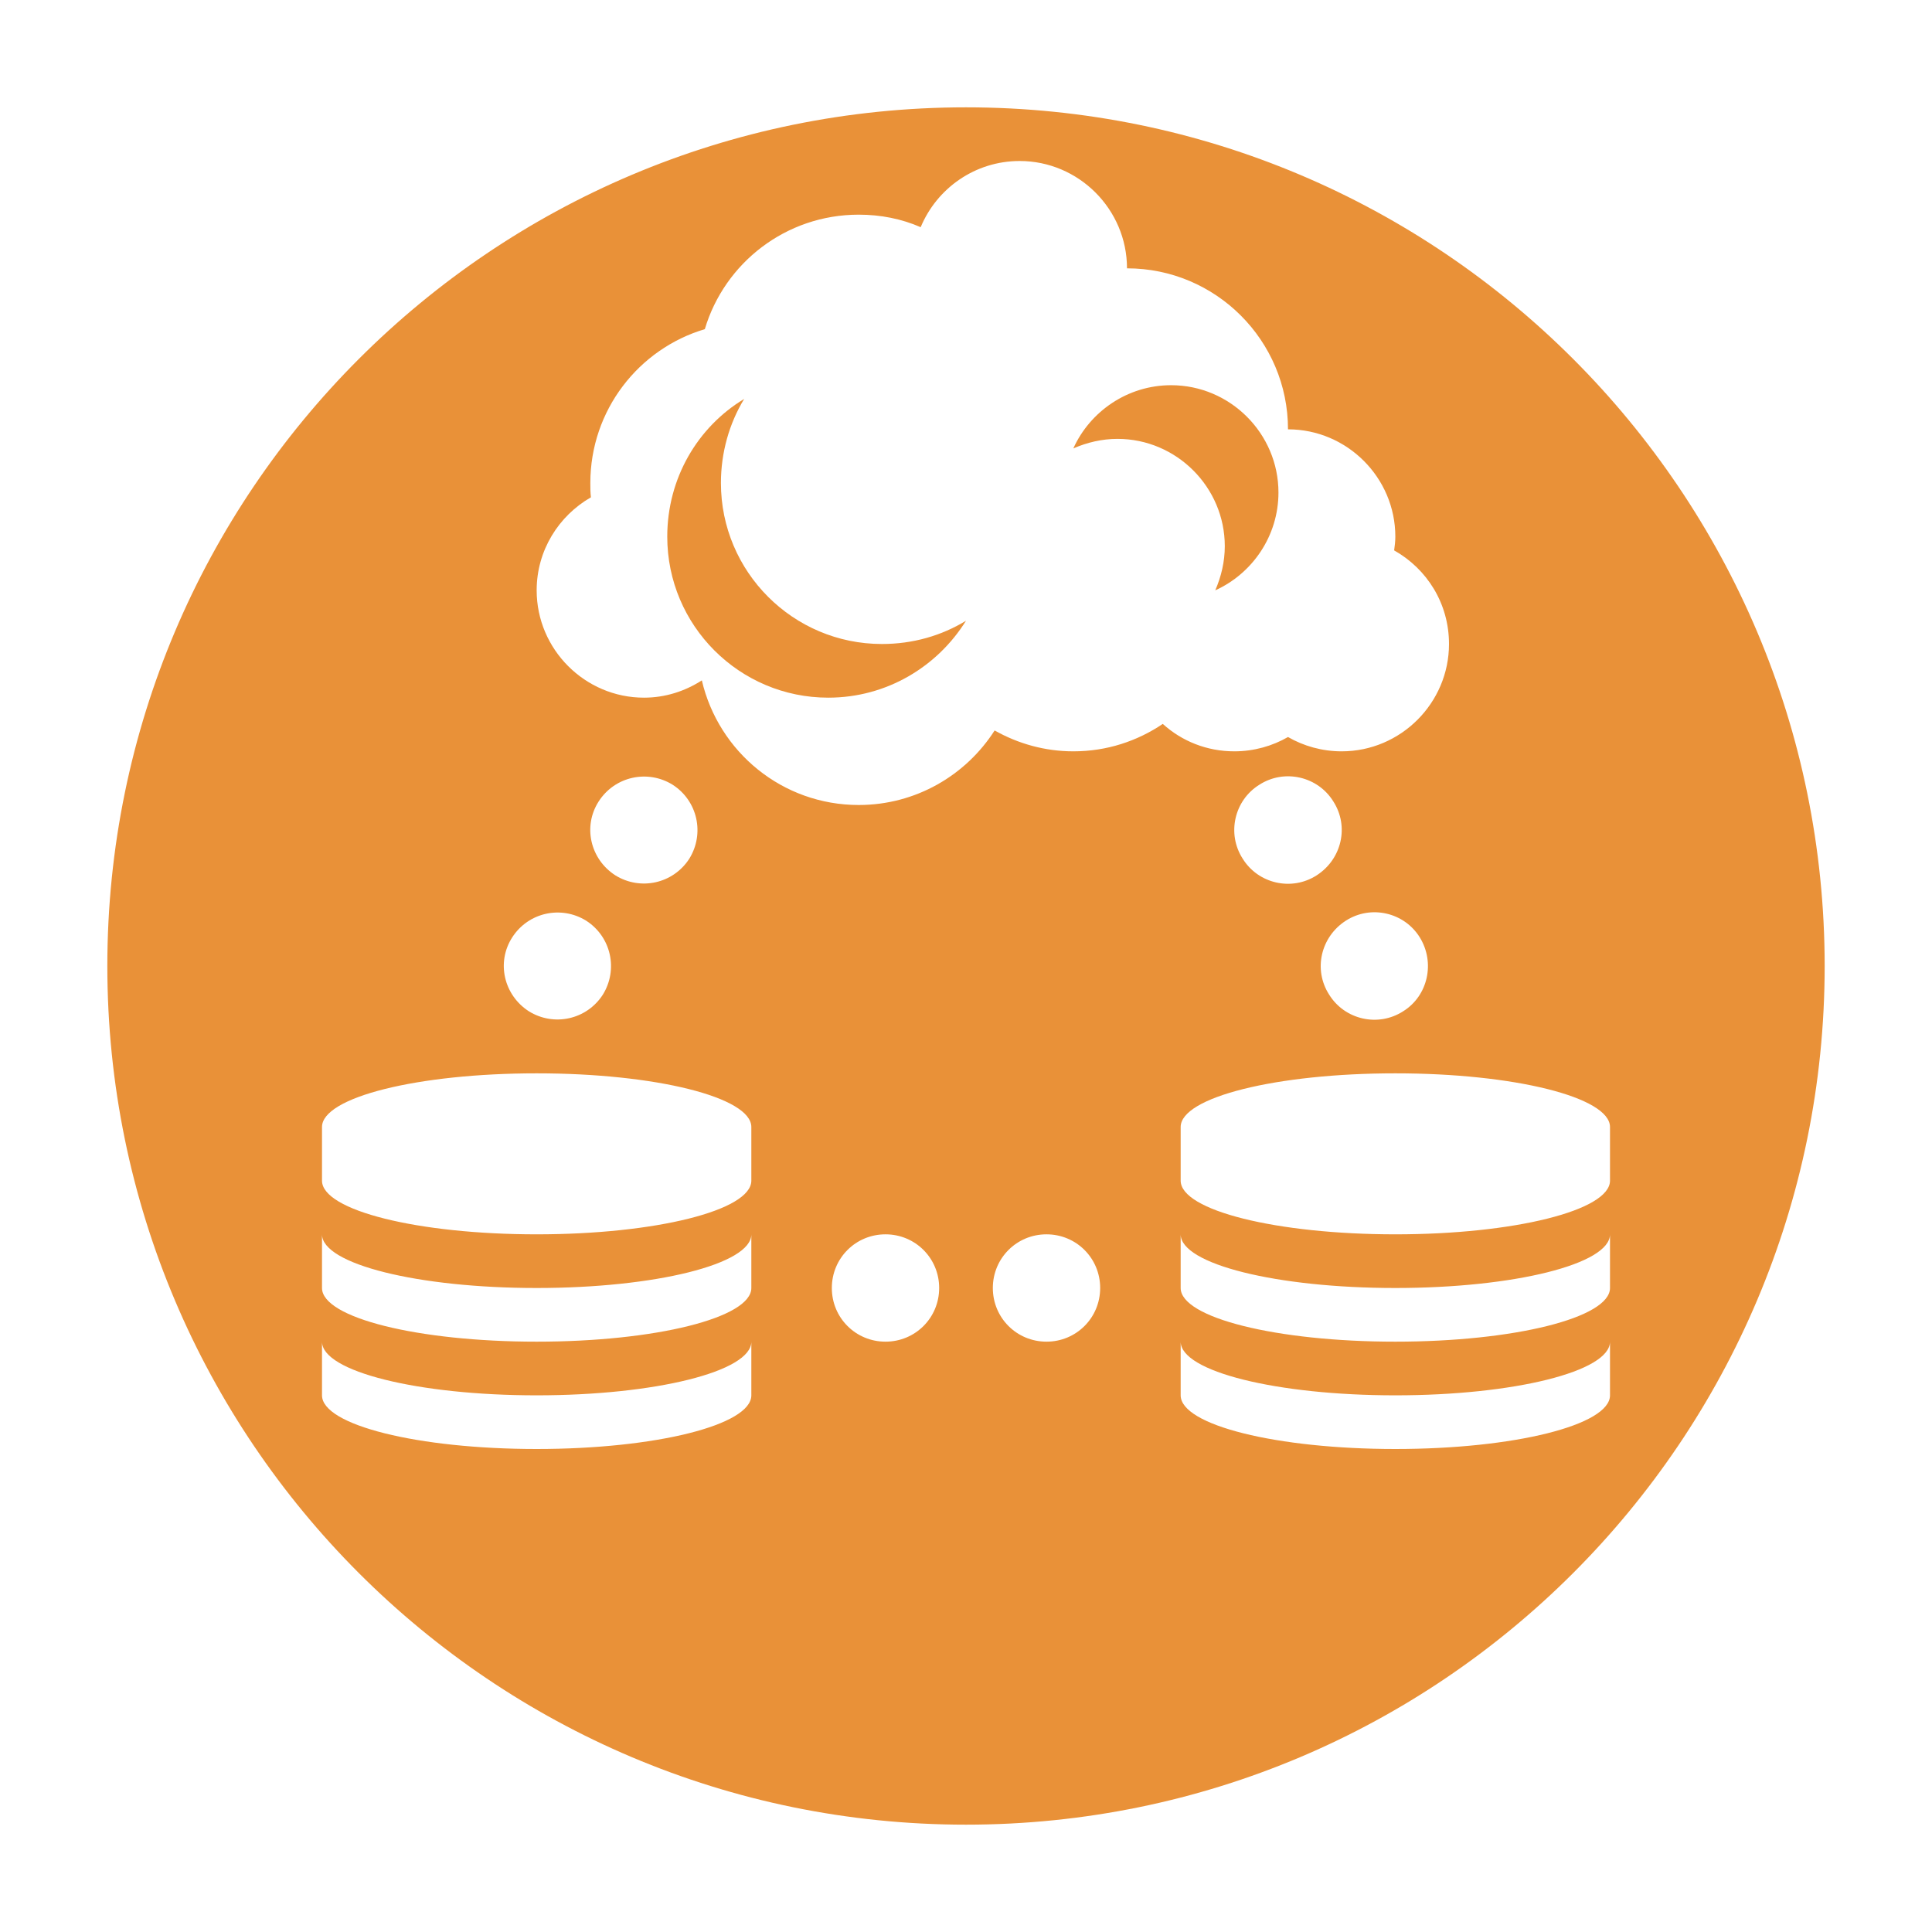 <svg xmlns="http://www.w3.org/2000/svg" xmlns:xlink="http://www.w3.org/1999/xlink" version="1.1" x="0px" y="0px" viewBox="0 0 324 324" enable-background="new 0 0 324 324" xml:space="preserve"><style>.style0{fill:	#095380;}.style1{fill:	none;}.style10{stroke:	#231F20;stroke-miterlimit:	10;fill:	#75688B;}.style2{fill:	#719E55;}.style3{fill:	#EA4555;}.style4{fill:	#E02D3B;}.style5{fill:	#2E797D;}.style6{fill:	#75688B;}.style7{fill:	#E99138;}.style8{stroke:	#231F20;stroke-miterlimit:	10;fill:	#E99138;}.style9{stroke:	#231F20;stroke-miterlimit:	10;fill:	#719E55;}</style><g display="none"><path display="inline" d="M162 18C82.5 18 18 82.5 18 162c0 79.5 64.5 144 144 144s144-64.5 144-144 C306 82.5 241.5 18 162 18z M162 157.5c-23.3 0-42.2-18.9-42.2-42.2c0-23.3 18.9-42.2 42.2-42.2c23.3 0 42.2 18.9 42.2 42.2 C204.2 138.6 185.3 157.5 162 157.5c23 0 43.8 10.7 59 28.1H103C118.2 168.2 139 157.5 162 157.5z M218.2 285.9 c-17.4 7.9-36.5 12.1-56.2 12.1s-38.8-4.2-56.2-12.1v-55.3h112.5V285.9z M240.8 264.4h-12.5v-33.8v-10h-10H105.8h-10v10v33.8H83.2 l-22.5-67.5h202.5L240.8 264.4z" class="style0"/></g><g display="none"><path display="inline" d="M252 90H144v54.3l14.6-5.9c4.6-1.9 9.9 0.3 11.7 4.9c1.9 4.6-0.3 9.9-4.9 11.7l-21.4 8.7v7.2 h108V90z M243 162h-54v-9h54V162z M243 144h-63v-9h63V144z M243 126h-72v-9h72V126z M243 108h-90v-9h90V108z" class="style1"/><path display="inline" d="M162 18C82.5 18 18 82.5 18 162c0 79.5 64.5 144 144 144s144-64.5 144-144 C306 82.5 241.5 18 162 18z M111.2 288.2c-16.8-6.8-32.2-16.9-45.4-30.1c-3-3-5.9-6.2-8.6-9.4V180c0-14.9 12.1-27 27-27 c-14.9 0-27-12.1-27-27c0-14.9 12.1-27 27-27s27 12.1 27 27c0 14.9-12.1 27-27 27c7.5 0 14.2 3 19.1 7.9l55.3-22.5 c4.6-1.9 9.9 0.3 11.7 4.9c1.9 4.6-0.3 9.9-4.9 11.7l-54.3 22.1c0.1 0.9 0.1 1.9 0.1 2.8V288.2z M180 144v-9h63v9H180z M243 153v9 h-54v-9H243z M171 126v-9h72v9H171z M153 108v-9h90v9H153z M189 279v16.3c-8.8 1.8-17.8 2.7-27 2.7s-18.2-0.9-27-2.7V279 c0-14.9 12.1-27 27-27c-14.9 0-27-12.1-27-27s12.1-27 27-27c14.9 0 27 12.1 27 27s-12.1 27-27 27C176.9 252 189 264.1 189 279z M249 266.6c-15 12.5-32.4 21.6-51 26.6V279c0-14.9 12.1-27 27-27c-14.9 0-27-12.1-27-27s12.1-27 27-27s27 12.1 27 27 s-12.1 27-27 27C235.4 252 244.5 257.9 249 266.6z M261 90v90h-9H144h-9v-3.9l12.5-5.1H252V90H144v45.7l-9 3.7V90h-9v-9h144v9H261z " class="style2"/></g><g display="none"><g display="inline"><path d="M247.5 144h-27h0c-2.5 0-4.5 2-4.5 4.5s2 4.5 4.5 4.5h0h27c2.5 0 4.5-2 4.5-4.5S250 144 247.5 144z" class="style3"/><path d="M162 18C82.5 18 18 82.5 18 162c0 79.5 64.5 144 144 144s144-64.5 144-144C306 82.5 241.5 18 162 18z M145 270H99c-9.9 0-18-8.1-18-18V72c0-9.9 8.1-18 18-18h72c9.9 0 18 8.1 18 18v55h-9V81H90v162h55V270z M145 234H99v-9h46V234z M145 216H99v-9h46V216z M145 198H99v-9h46V198z M145 180H99v-9h46V180z M145 162H99v-9h46V162z M146.6 144H99V90h72v37 C159.8 127 150.3 134.1 146.6 144z M213.4 288H171v-9h60.4C225.6 282.5 219.6 285.5 213.4 288z M244.7 270H171v-9h84.2 C251.9 264.2 248.3 267.2 244.7 270z M264 252h-93v-9h100.3C269 246.1 266.5 249.1 264 252z M277.4 234H171v-9h111.6 C281 228.1 279.3 231.1 277.4 234z M297 178.6c-1.6 13-5 25.6-10.1 37.4H171v-45h126V178.6z M162 162v136c-3 0-6-0.1-9-0.3V153 c0-9.9 8.1-18 18-18h124.3c1.8 8.8 2.7 17.8 2.7 27v0H162z" class="style4"/><path d="M130.5 72h9c2.5 0 4.5-2 4.5-4.5s-2-4.5-4.5-4.5h-9c-2.5 0-4.5 2-4.5 4.5S128 72 130.5 72z" class="style3"/></g></g><g display="none"><g display="inline"><path d="M144.2 156.6c-4.4 4.2-6.6 8.9-6.8 14.3c-0.1 6 1.9 10.4 5.9 13.2c1.6 1.1 3.2 1.8 5 2.3 c1.8 0.5 4.6 0.7 8.3 0.7c3.1 0 6.6-0.9 10.6-2.6c4-1.7 7.6-3.6 10.8-5.7c3.2-2.1 6.4-4 9.6-5.7c3.3-1.7 5.8-2.5 7.5-2.5 c1.4 0.1 3.1 0.9 5.2 2.5c2.1 1.6 4 3.4 5.7 5.4c1.7 2 3.6 3.8 5.5 5.4c1.9 1.7 3.4 2.5 4.5 2.6c1.9 0.2 3.4-0.2 4.7-1.1 c1.3-0.9 2.7-2.6 4.5-5.1c1.5-2.2 2.6-4.9 3.4-8.1c0.8-3.2 1.2-6.1 1.2-8.5c0-1.2-0.1-2.4-0.4-3.6c-0.3-1.2-0.7-2.4-1.3-3.6 c-0.6-1.2-1.5-2.2-2.7-2.9c-1.2-0.8-2.6-1.1-4.2-1.1c-1.8 0-4.4 1.1-7.8 3.3c-3.4 2.2-6.9 4.5-10.4 6.7c-3.5 2.2-6.2 3.4-8.1 3.4 c-1.4 0.1-3.1-0.5-5.1-1.5c-2-1.1-4-2.4-6.1-3.9c-2.1-1.6-4.4-3.1-6.7-4.7c-2.4-1.6-5-2.9-8-3.9c-3-1.1-6-1.6-8.9-1.5 C153.9 150.4 148.6 152.5 144.2 156.6z" class="style5"/><path d="M180.6 189.4c0.5-0.2 1.3-0.8 2.5-1.9c0.2-0.1 0.4-0.3 0.8-0.7c0.4-0.3 0.7-0.6 0.8-0.7 c0.2-0.1 0.4-0.3 0.8-0.6c0.4-0.3 0.7-0.5 0.9-0.6c0.2-0.1 0.6-0.2 1-0.4c0.4-0.2 0.8-0.3 1.2-0.4c0.4-0.1 0.8-0.1 1.3-0.2 c0.5-0.1 1.1-0.1 1.6-0.1c1.4 0 2.6 0.2 3.6 0.6c0.9 0.4 1.6 0.8 1.8 1.2c0.3 0.4 0.7 1 1.1 1.8c0.5 0.9 0.9 1.4 1 1.6 c0.1 0.2 0.5 0.1 1-0.1c1.2-0.6 1.6-1.6 1.1-2.7c-1-2.5-2.1-4.2-3.1-4.9c-1.2-0.8-3.3-1.2-6.1-1.2c-2.5 0-4.4 0.3-5.7 0.8 c-1.6 0.6-3.6 2.1-6.3 4.5c-1.4 1.3-1.7 2.5-1 3.5C179.7 189.5 180.1 189.6 180.6 189.4z" class="style5"/><path d="M162 18C82.5 18 18 82.5 18 162c0 79.5 64.5 144 144 144s144-64.5 144-144C306 82.5 241.5 18 162 18z M182.3 85c2.4 1.6 5.8 3.4 10.4 5.5c4.6 2.1 8.1 3.9 10.4 5.3c1.1 0.7 2.2 1.4 3.1 2c1 0.6 2.6 1.9 4.9 3.7 c2.3 1.8 4.3 3.7 6.1 5.7c1.8 1.9 3.8 4.5 6 7.6c2.2 3.2 4.1 6.4 5.5 9.8c1.5 3.4 2.7 7.4 3.8 11.9c1 4.6 1.6 9.3 1.6 14.3 c0 8.8-1.7 16.9-5 24.5c-3.3 7.5-7.8 13.8-13.3 19c-5.6 5.1-12.1 9.1-19.5 12c-7.4 2.9-15.2 4.3-23.3 4.3c-8.1 0-16-1.5-23.5-4.6 c-7.6-3.1-14.2-7.3-19.9-12.6c-5.7-5.3-10.3-11.8-13.7-19.4c-3.4-7.6-5.1-15.7-5.1-24.3c0-4.8 0.5-9.4 1.6-13.9 c1-4.5 2.4-8.4 3.9-11.7c1.6-3.3 3.5-6.5 5.7-9.5c2.2-3 4.3-5.5 6.3-7.6c2-2 4.1-3.9 6.3-5.6c2.2-1.7 3.9-3 5.2-3.7 c1.3-0.8 2.4-1.4 3.4-2c0.8-0.4 2.1-1.1 4.1-2.1c2-1 3.4-1.8 4.4-2.3c0.9-0.5 2.2-1.3 3.9-2.4c1.6-1.1 3.3-2.2 4.9-3.5 c1.9-1.5 3.5-3.4 4.7-5.8c1.2-2.4 2-5.7 2.4-10.1C174.3 77.8 179.3 83 182.3 85z M214.2 249.8c-38.2 38.2-64.9 20.8-89.1 12.7 c-19.1-6.4-31.8 6.4-31.8 6.4l-3.6 3.6c-7.5-4.9-14.6-10.7-21-17.1c-6.5-6.5-12.2-13.5-17.1-21l3.6-3.6c0 0 12.7-12.7 6.4-31.8 c-8-24.2-25.5-50.9 12.7-89.1c38.2-38.2 89.1-63.6 89.1-63.6l6.4 6.4l-89.1 89.1c0 0 12.7 38.2 38.2 63.6 c25.5 25.5 63.6 38.2 63.6 38.2l89.1-89.1l6.4 6.4C277.8 160.7 252.4 211.6 214.2 249.8z" class="style5"/><path d="M202.6 195.1c-1.6 1.2-3.9 2.2-7 3.1c-3.1 0.9-6.6 1.4-10.5 1.4c-6.9 0-12.1-1.3-15.5-3.9 c-0.3-0.2-0.6-0.3-1-0.3c-0.6 0-1.3 0.3-2.1 1c-0.4 0.3-0.6 0.8-0.6 1.3c0 0.5 0.2 1.1 0.6 1.6c1.8 1.7 4.2 2.9 7 3.7 c2.9 0.7 5.6 1.1 8.2 1c2.6-0.1 5.3-0.2 8-0.4c2.2-0.2 4.5-0.8 6.8-1.6c2.3-0.9 4.1-1.7 5.2-2.4c1.2-0.7 1.9-1.3 2.3-1.6 c0.6-0.6 0.8-1.4 0.6-2.3C204.2 194.5 203.6 194.4 202.6 195.1z" class="style5"/></g></g><g display="none"><path display="inline" d="M162 18C82.5 18 18 82.5 18 162c0 79.5 64.5 144 144 144s144-64.5 144-144 C306 82.5 241.5 18 162 18z M203 256.8c0 3-2.5 5.5-5.5 5.5h-1v27.1c-4.2 1.1-8.5 2.1-12.9 2.8v-19.5c0-1.6-1.3-2.9-2.9-2.9 c-1.6 0-2.9 1.3-2.9 2.9v20.4c-2.3 0.3-4.7 0.5-7.1 0.6v-21c0-1.6-1.3-2.9-2.9-2.9c-1.6 0-2.9 1.3-2.9 2.9V294c-1 0-2 0-3 0 c-1.3 0-2.7 0-4-0.1v-21.2c0-1.6-1.3-2.9-2.9-2.9c-1.6 0-2.9 1.3-2.9 2.9v20.9c-2.4-0.2-4.7-0.4-7-0.7v-20.2c0-1.6-1.3-2.9-2.9-2.9 c-1.6 0-2.9 1.3-2.9 2.9v19.4c-4-0.7-8-1.6-11.9-2.6v-27.1h-1c-3 0-5.5-2.5-5.5-5.5v-8.7h82V256.8z M211.2 237.5 c0 3.6-2.9 6.6-6.6 6.6h-85.2c-3.6 0-6.6-3-6.6-6.6v-4.6h98.4V237.5z M220.2 220.9c0 4.3-3.5 7.8-7.8 7.8H111.6 c-4.3 0-7.8-3.5-7.8-7.8v-3.8h116.4V220.9z M102.7 200.3v-29l30.6-27.4l2.5 2.5v53.9H102.7z M145.3 200.3v-44.3l14.2 14.2 l18.8-17.5v47.7H145.3z M221.3 200.3h-33v-57l31-28.9l2 2.3V200.3z M227.5 109.5l-10-10l-58.1 54.1L133 127.4l-30.4 27.2l-7.8-8.7 l38.6-34.5l26.2 26.1l49.5-46.1l-9.1-9.1L237.4 72L227.5 109.5z" class="style6"/></g><g><g><path d="M120.9 81c0-5.1 1.4-10 3.9-14.1c-7.8 4.7-12.9 13.3-12.9 23.1c0 14.9 12.1 27 27 27 c9.8 0 18.3-5.2 23.1-12.9c-4.1 2.5-8.9 3.9-14.1 3.9C133 108 120.9 95.9 120.9 81z" class="style7"/><path d="M214.4 82.6c0-9.9-8.1-18-18-18c-7.3 0-13.6 4.4-16.4 10.6c2.3-1 4.8-1.6 7.4-1.6c9.9 0 18 8.1 18 18 c0 2.6-0.6 5.1-1.6 7.4C210 96.2 214.4 89.9 214.4 82.6z" class="style7"/><path d="M162 18C82.5 18 18 82.5 18 162c0 79.5 64.5 144 144 144s144-64.5 144-144C306 82.5 241.5 18 162 18z M85.9 157.2c2.7-4.2 8.2-5.4 12.4-2.8c4.2 2.7 5.4 8.2 2.8 12.4c-2.7 4.2-8.2 5.4-12.4 2.8C84.5 166.9 83.2 161.4 85.9 157.2z M100.4 134.4c2.7-4.2 8.2-5.4 12.4-2.8c4.2 2.7 5.4 8.2 2.8 12.4c-2.7 4.2-8.2 5.4-12.4 2.8C99 144.1 97.7 138.6 100.4 134.4z M126 234c0 5-16.1 9-36 9s-36-4-36-9v-9c0 5 16.1 9 36 9s36-4 36-9V234z M126 216c0 5-16.1 9-36 9s-36-4-36-9v-9c0 5 16.1 9 36 9 s36-4 36-9V216z M126 198c0 5-16.1 9-36 9s-36-4-36-9v-9c0-5 16.1-9 36-9s36 4 36 9V198z M148.5 225c-5 0-9-4-9-9s4-9 9-9 c5 0 9 4 9 9S153.5 225 148.5 225z M175.5 225c-5 0-9-4-9-9s4-9 9-9c5 0 9 4 9 9S180.5 225 175.5 225z M180 126 c-4.8 0-9.3-1.3-13.2-3.5C162 130 153.6 135 144 135c-12.8 0-23.5-8.9-26.3-20.9c-2.8 1.8-6.1 2.9-9.7 2.9c-9.9 0-18-8.1-18-18 c0-6.7 3.7-12.5 9.1-15.6C99 82.6 99 81.8 99 81c0-12.2 8.1-22.5 19.2-25.8C121.5 44.1 131.8 36 144 36c3.7 0 7.2 0.7 10.4 2.1 c2.7-6.5 9.1-11.1 16.6-11.1c9.9 0 18 8.1 18 18c14.9 0 27 12.1 27 27c9.9 0 18 8.1 18 18c0 0.8-0.1 1.6-0.2 2.3 c5.5 3.1 9.2 8.9 9.2 15.7c0 9.9-8.1 18-18 18c-3.3 0-6.4-0.9-9-2.4c-2.6 1.5-5.7 2.4-9 2.4c-4.6 0-8.8-1.7-12-4.6 C190.7 124.3 185.6 126 180 126z M225.7 154.4c4.2-2.7 9.8-1.4 12.4 2.8s1.4 9.8-2.8 12.4c-4.2 2.7-9.8 1.4-12.4-2.8 C220.2 162.6 221.5 157.1 225.7 154.4z M220.8 146.8c-4.2 2.7-9.8 1.4-12.4-2.8c-2.7-4.2-1.4-9.8 2.8-12.4 c4.2-2.7 9.8-1.4 12.4 2.8C226.3 138.6 225 144.1 220.8 146.8z M270 234c0 5-16.1 9-36 9c-19.9 0-36-4-36-9v-9c0 5 16.1 9 36 9 c19.9 0 36-4 36-9V234z M270 216c0 5-16.1 9-36 9c-19.9 0-36-4-36-9v-9c0 5 16.1 9 36 9c19.9 0 36-4 36-9V216z M234 207 c-19.9 0-36-4-36-9v-9c0-5 16.1-9 36-9c19.9 0 36 4 36 9v9C270 203 253.9 207 234 207z" class="style7"/></g></g><g display="none"><rect x="-522.5" y="-270" display="inline" width="161" height="161" class="style0"/><rect x="-314.5" y="-270" display="inline" width="161" height="161" class="style4"/><rect x="-88.5" y="-270" display="inline" width="161" height="161" class="style5"/><rect x="150" y="-270" display="inline" width="161" height="161" class="style8"/><rect x="388" y="-270" display="inline" width="161" height="161" class="style9"/><rect x="622" y="-270" display="inline" width="161" height="161" class="style10"/></g></svg>